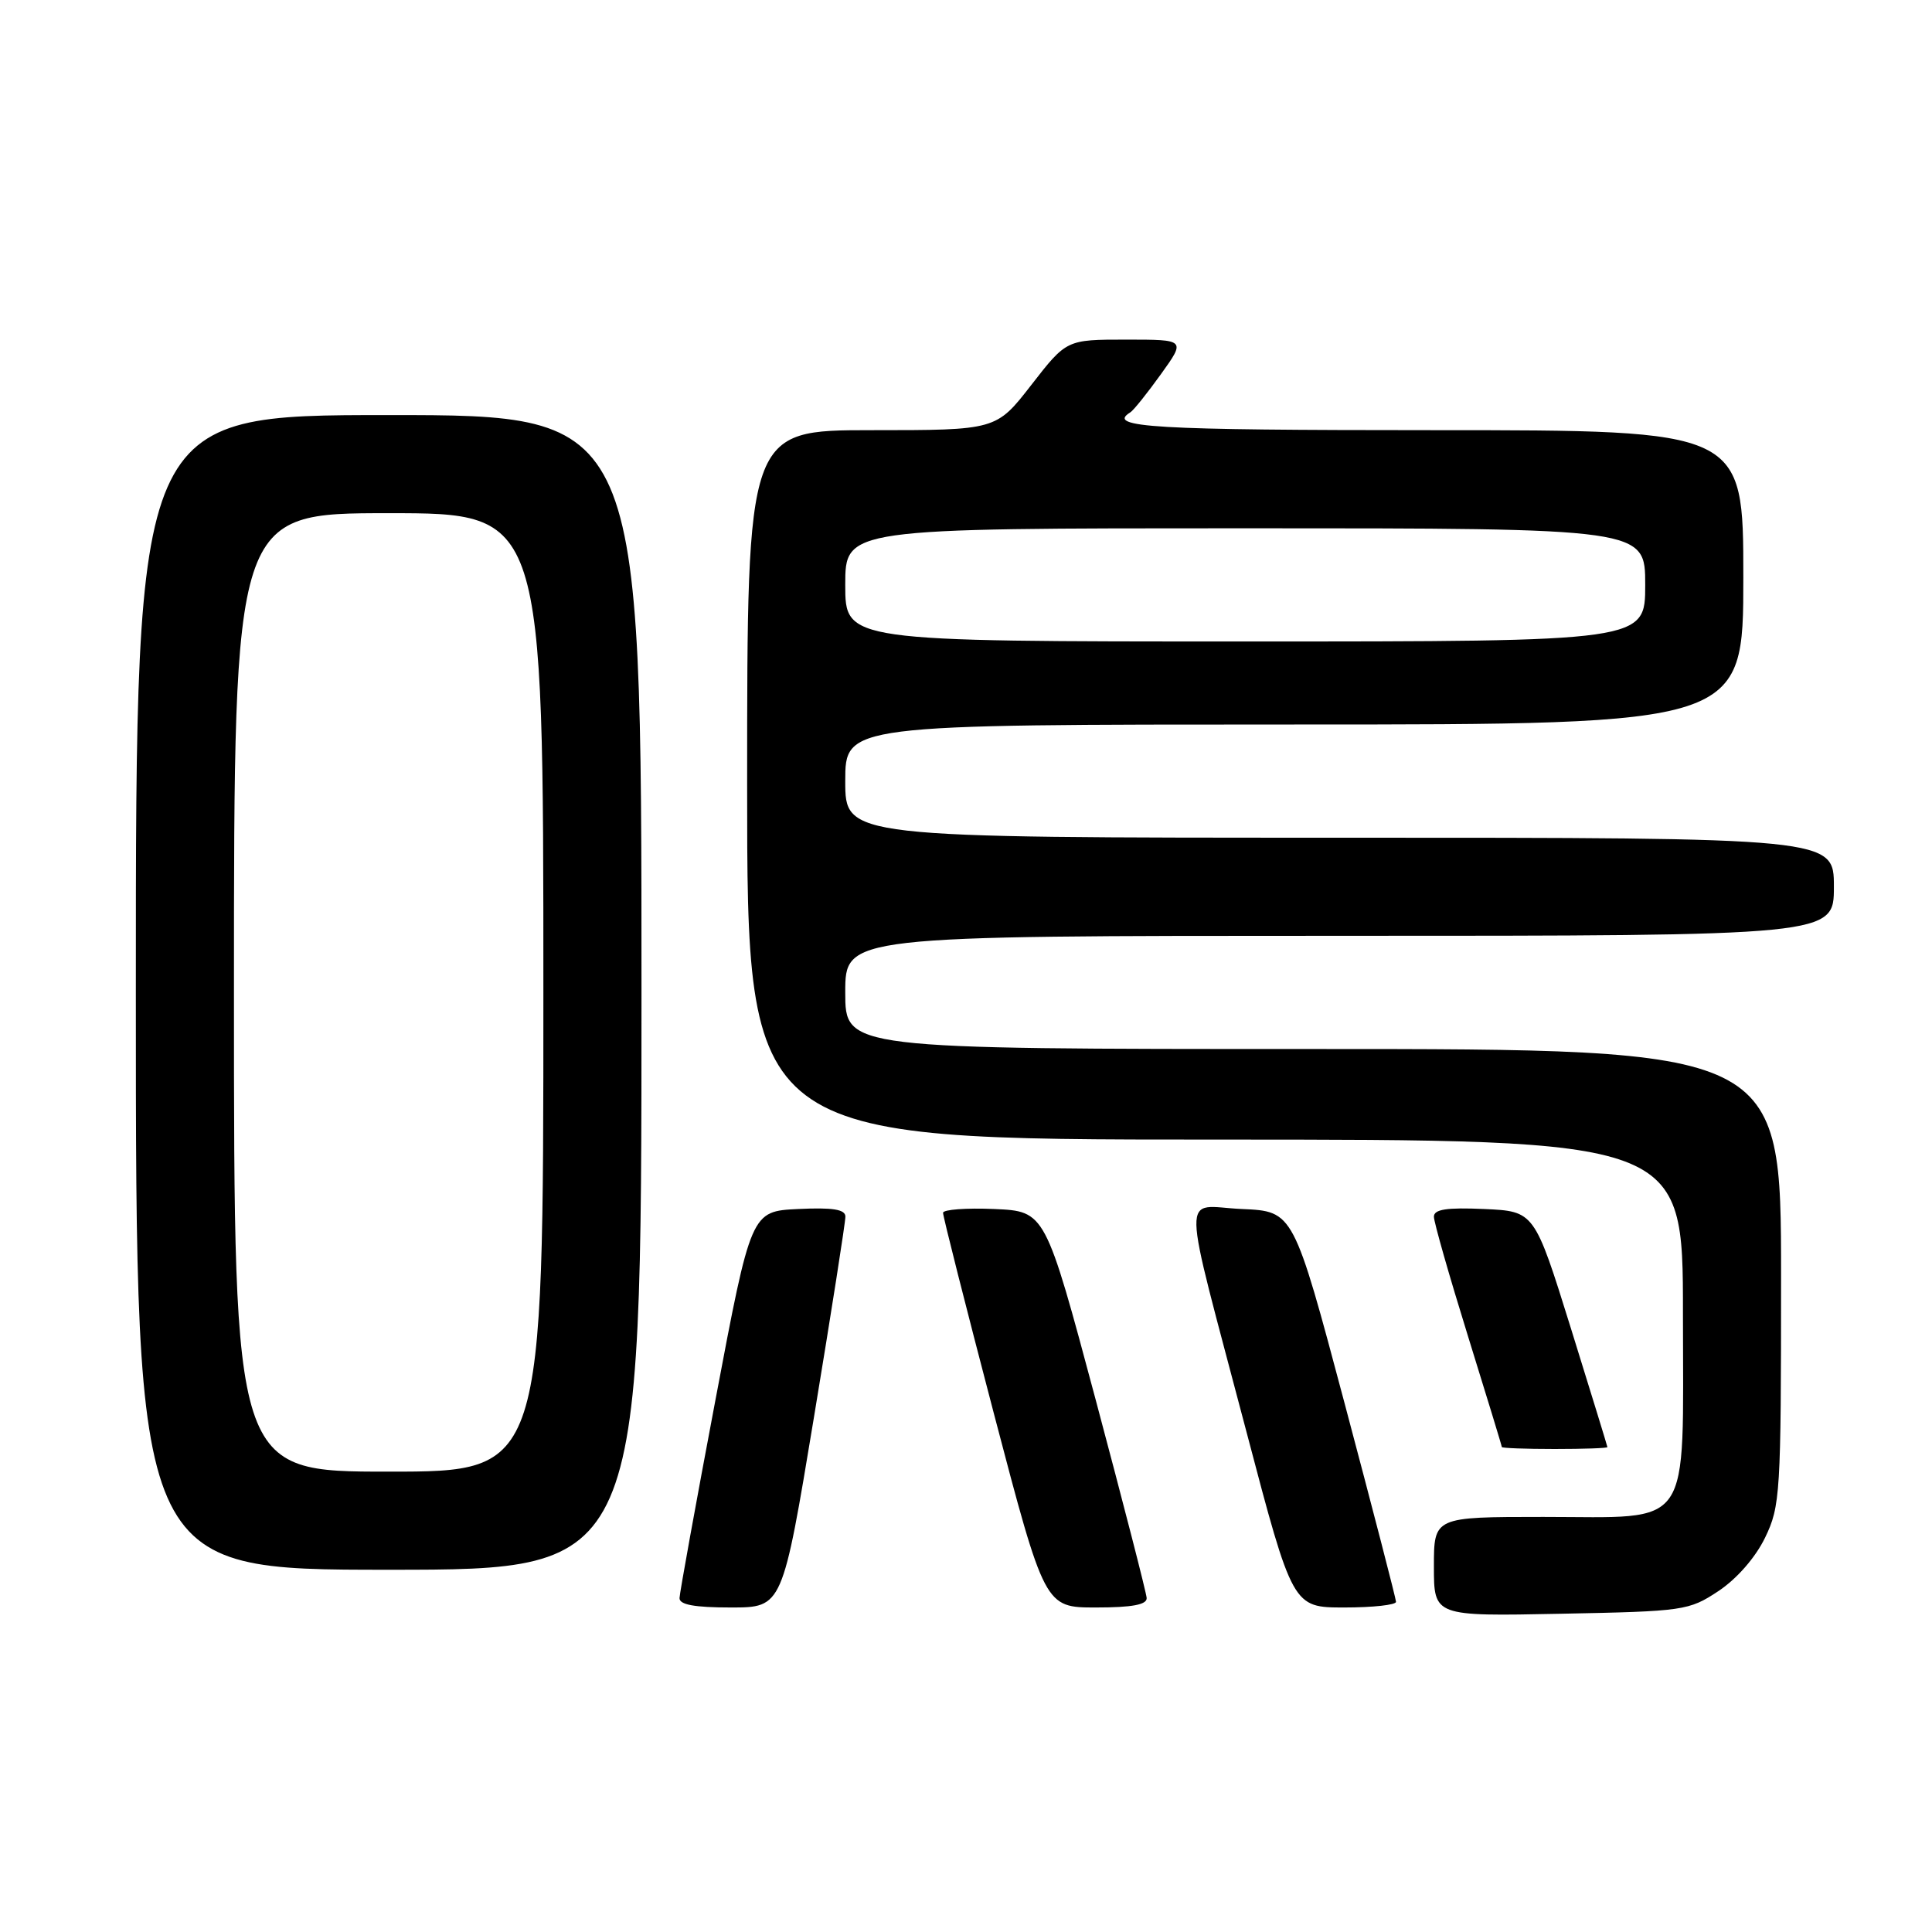 <?xml version="1.0" encoding="UTF-8" standalone="no"?>
<!DOCTYPE svg PUBLIC "-//W3C//DTD SVG 1.1//EN" "http://www.w3.org/Graphics/SVG/1.1/DTD/svg11.dtd" >
<svg xmlns="http://www.w3.org/2000/svg" xmlns:xlink="http://www.w3.org/1999/xlink" version="1.1" viewBox="0 0 256 256">
 <g >
 <path fill="currentColor"
d=" M 227.71 210.82 C 230.14 209.20 232.60 206.39 233.88 203.75 C 235.90 199.58 236.00 197.90 236.00 169.18 C 236.00 139.00 236.00 139.00 174.00 139.00 C 112.00 139.00 112.00 139.00 112.00 131.50 C 112.00 124.00 112.00 124.00 177.50 124.00 C 243.00 124.00 243.00 124.00 243.00 117.50 C 243.00 111.00 243.00 111.00 177.50 111.00 C 112.00 111.00 112.00 111.00 112.00 103.50 C 112.00 96.00 112.00 96.00 171.50 96.00 C 231.00 96.00 231.00 96.00 231.00 76.50 C 231.00 57.00 231.00 57.00 190.00 57.00 C 152.74 57.00 146.54 56.64 149.77 54.64 C 150.20 54.38 152.02 52.10 153.83 49.58 C 157.12 45.00 157.12 45.00 149.22 45.00 C 141.32 45.00 141.32 45.00 136.66 51.00 C 132.00 57.00 132.00 57.00 115.50 57.00 C 99.00 57.00 99.00 57.00 99.00 104.00 C 99.00 151.00 99.00 151.00 161.00 151.00 C 223.00 151.00 223.00 151.00 223.00 174.00 C 223.00 203.17 224.49 201.00 204.50 201.00 C 190.00 201.00 190.00 201.00 190.00 207.58 C 190.00 214.17 190.00 214.17 206.83 213.83 C 223.14 213.51 223.78 213.42 227.71 210.82 Z  M 107.86 187.75 C 110.16 173.86 112.03 161.92 112.02 161.20 C 112.01 160.25 110.35 159.98 105.76 160.20 C 99.52 160.50 99.52 160.50 94.80 185.50 C 92.20 199.25 90.06 211.06 90.04 211.75 C 90.01 212.63 92.01 213.00 96.84 213.00 C 103.68 213.00 103.68 213.00 107.86 187.75 Z  M 151.94 211.75 C 151.90 211.06 148.86 199.25 145.19 185.50 C 138.50 160.50 138.50 160.50 131.75 160.20 C 128.04 160.04 124.98 160.27 124.96 160.70 C 124.94 161.14 127.97 173.09 131.68 187.25 C 138.44 213.00 138.44 213.00 145.22 213.00 C 150.01 213.00 151.98 212.63 151.94 211.75 Z  M 184.98 212.25 C 184.97 211.84 181.91 200.03 178.18 186.00 C 171.39 160.50 171.39 160.50 164.56 160.20 C 156.45 159.85 156.38 156.35 165.17 189.75 C 171.29 213.00 171.29 213.00 178.15 213.00 C 181.92 213.00 184.99 212.66 184.98 212.25 Z  M 85.00 131.50 C 85.00 55.00 85.00 55.00 51.50 55.00 C 18.00 55.00 18.00 55.00 18.00 131.50 C 18.00 208.00 18.00 208.00 51.50 208.00 C 85.00 208.00 85.00 208.00 85.00 131.50 Z  M 212.99 191.75 C 212.98 191.61 210.80 184.53 208.15 176.00 C 203.32 160.50 203.32 160.50 196.66 160.20 C 191.68 159.98 190.00 160.24 190.00 161.22 C 190.00 161.94 192.03 169.04 194.50 177.00 C 196.97 184.96 199.00 191.59 199.00 191.74 C 199.00 191.88 202.15 192.00 206.00 192.00 C 209.85 192.00 212.99 191.89 212.99 191.75 Z  M 112.00 77.50 C 112.00 70.00 112.00 70.00 165.00 70.00 C 218.00 70.00 218.00 70.00 218.00 77.50 C 218.00 85.00 218.00 85.00 165.00 85.00 C 112.00 85.00 112.00 85.00 112.00 77.50 Z  M 31.00 131.50 C 31.00 68.00 31.00 68.00 51.50 68.00 C 72.00 68.00 72.00 68.00 72.00 131.50 C 72.00 195.00 72.00 195.00 51.50 195.00 C 31.00 195.00 31.00 195.00 31.00 131.50 Z "/>
</g>
</svg>